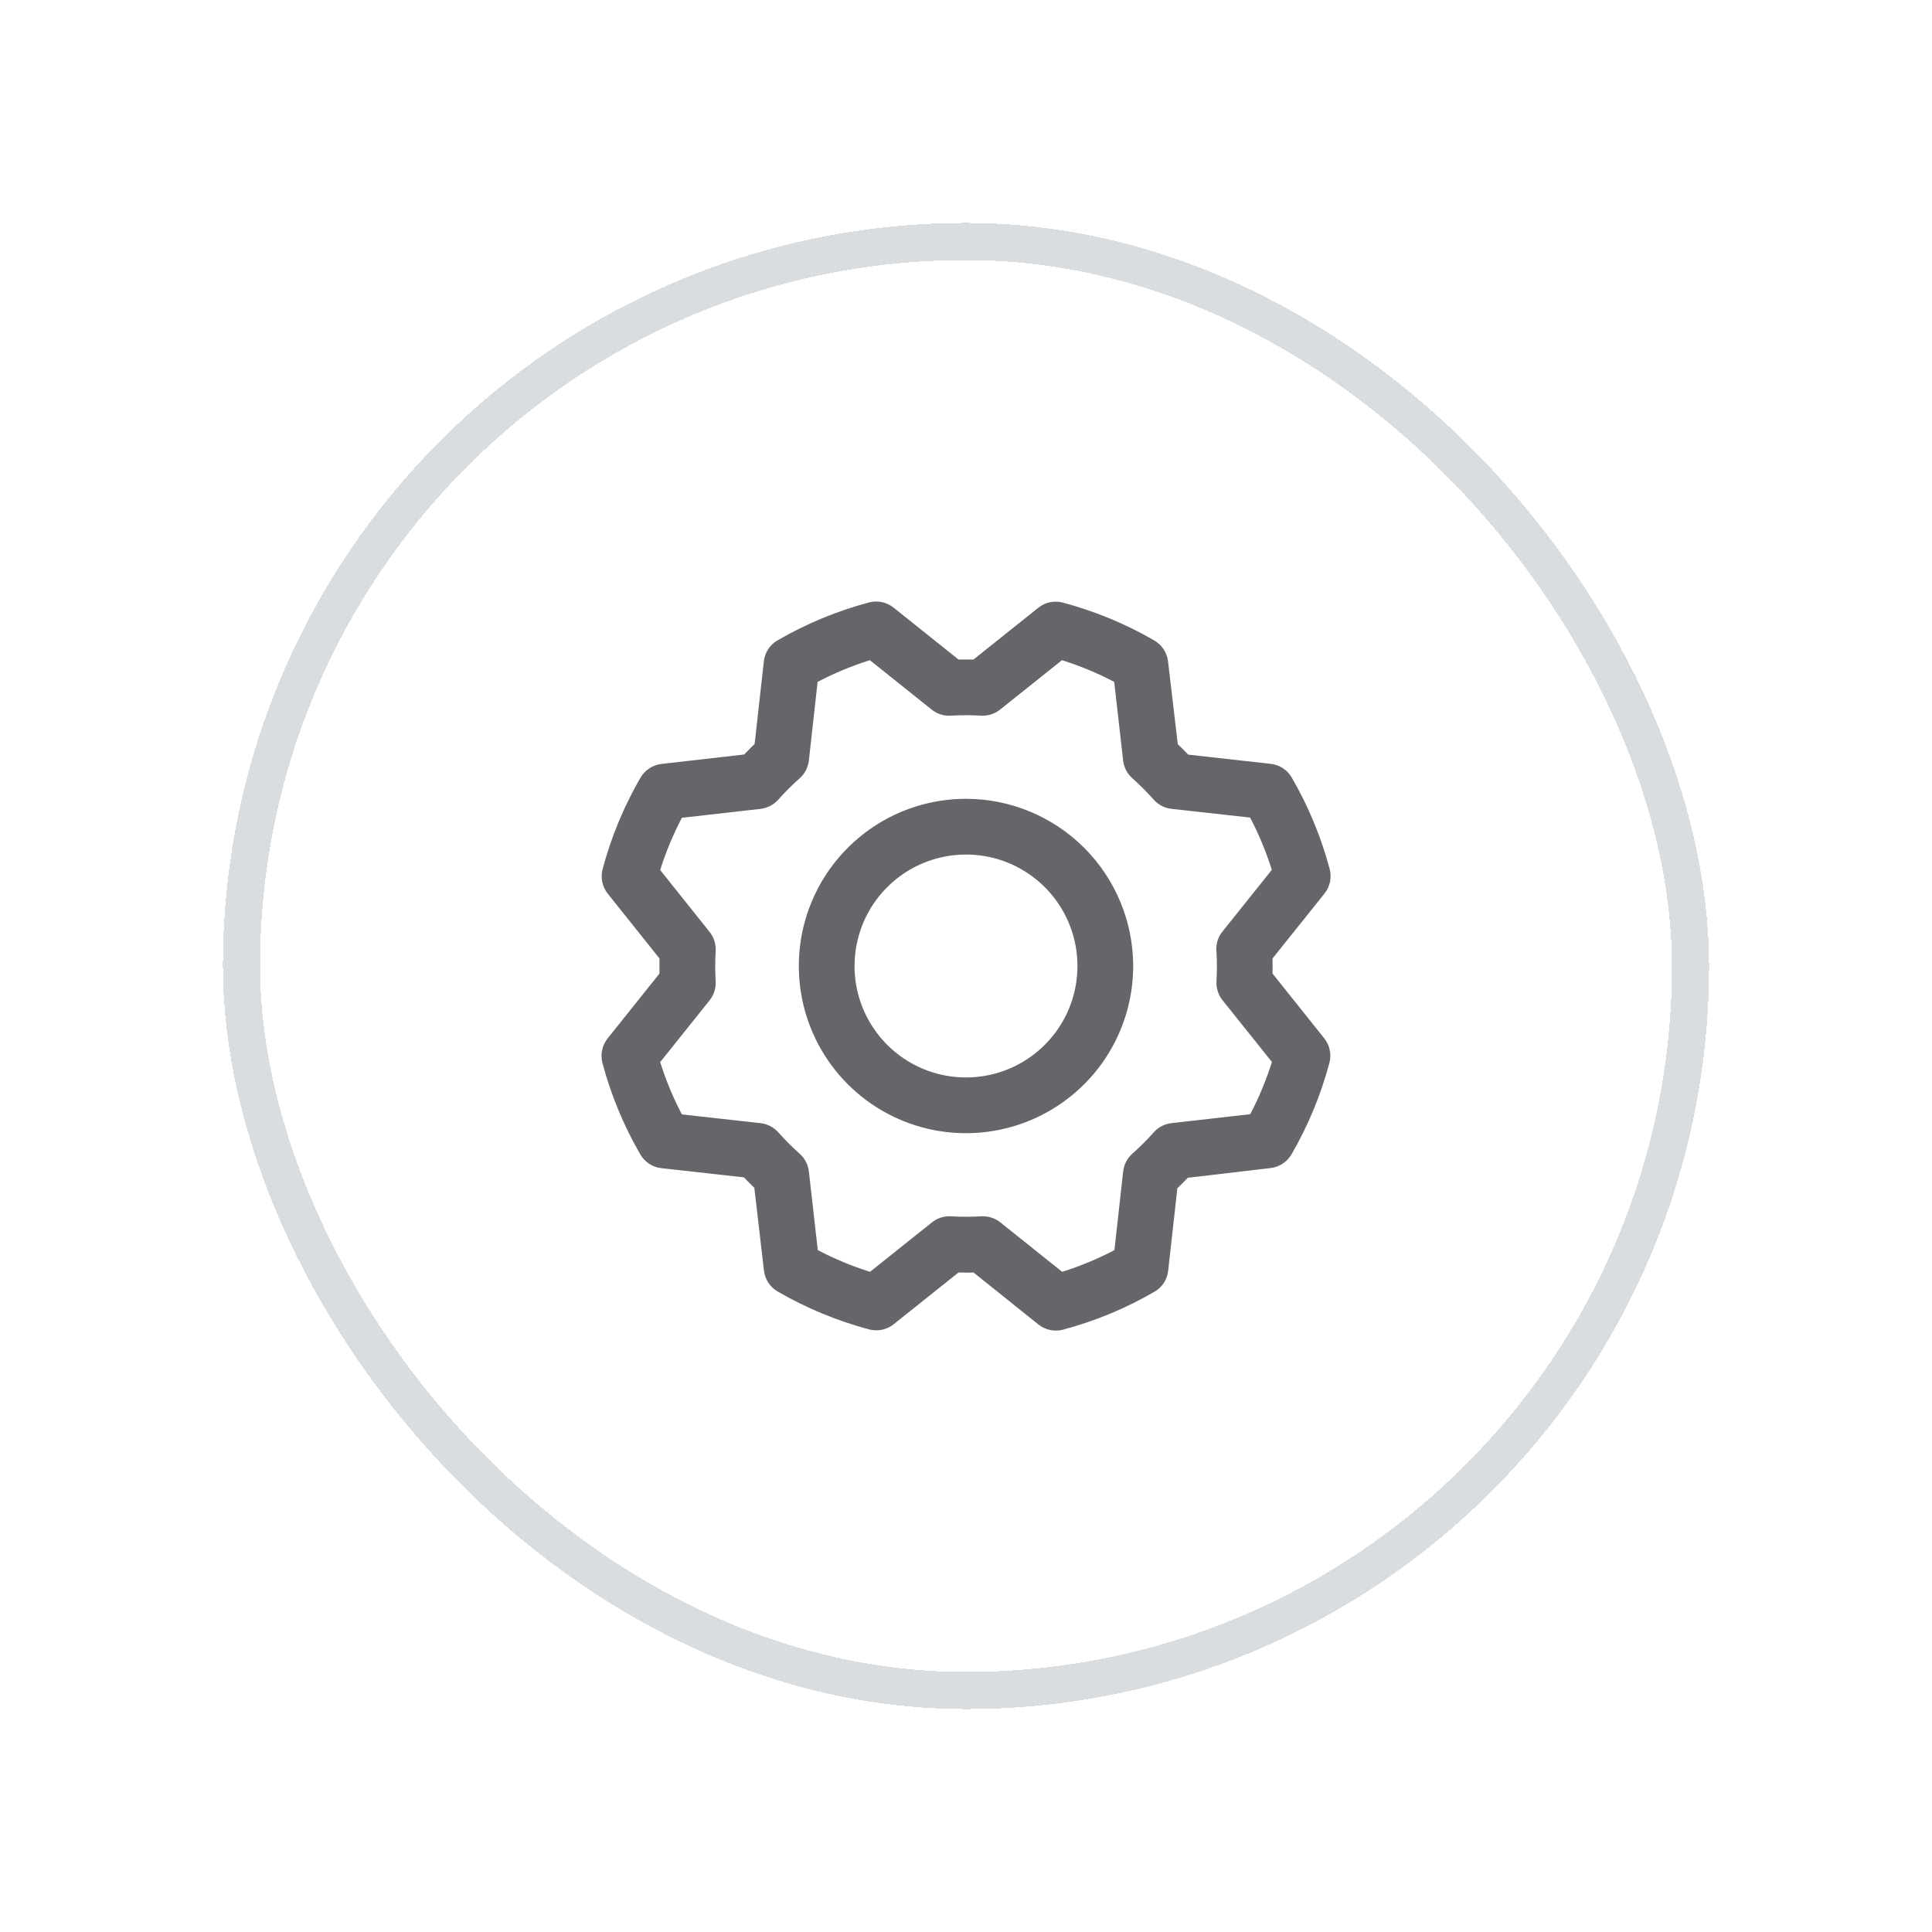 <svg width="52" height="52" viewBox="0 0 52 52" fill="none" xmlns="http://www.w3.org/2000/svg">
<g filter="url(#filter0_d_20_11939)">
<rect x="6.5" y="4.5" width="39" height="39" rx="19.5" stroke="#465762" shape-rendering="crispEdges"/>
<rect x="6.5" y="4.5" width="39" height="39" rx="19.5" stroke="white" stroke-opacity="0.8" shape-rendering="crispEdges"/>
<path d="M26 19.5C25.11 19.5 24.24 19.764 23.5 20.258C22.76 20.753 22.183 21.456 21.843 22.278C21.502 23.1 21.413 24.005 21.587 24.878C21.76 25.751 22.189 26.553 22.818 27.182C23.447 27.811 24.249 28.24 25.122 28.414C25.995 28.587 26.9 28.498 27.722 28.157C28.544 27.817 29.247 27.24 29.742 26.5C30.236 25.76 30.5 24.89 30.5 24C30.499 22.807 30.024 21.663 29.181 20.819C28.337 19.976 27.193 19.501 26 19.5ZM26 27C25.407 27 24.827 26.824 24.333 26.494C23.84 26.165 23.456 25.696 23.228 25.148C23.001 24.6 22.942 23.997 23.058 23.415C23.173 22.833 23.459 22.298 23.879 21.879C24.298 21.459 24.833 21.173 25.415 21.058C25.997 20.942 26.6 21.001 27.148 21.228C27.696 21.456 28.165 21.84 28.494 22.333C28.824 22.827 29 23.407 29 24C29 24.796 28.684 25.559 28.121 26.121C27.559 26.684 26.796 27 26 27ZM34.25 24.203C34.254 24.067 34.254 23.933 34.25 23.797L35.649 22.05C35.722 21.958 35.773 21.851 35.797 21.736C35.821 21.621 35.818 21.502 35.788 21.388C35.558 20.526 35.215 19.699 34.767 18.927C34.709 18.826 34.628 18.74 34.53 18.676C34.432 18.613 34.321 18.572 34.205 18.559L31.981 18.311C31.889 18.214 31.795 18.12 31.7 18.03L31.438 15.801C31.424 15.685 31.384 15.573 31.32 15.476C31.255 15.378 31.169 15.297 31.068 15.238C30.297 14.791 29.469 14.449 28.607 14.219C28.494 14.189 28.375 14.186 28.26 14.21C28.145 14.234 28.037 14.285 27.945 14.359L26.203 15.75C26.067 15.75 25.933 15.75 25.797 15.75L24.05 14.354C23.958 14.281 23.851 14.23 23.736 14.206C23.621 14.182 23.502 14.185 23.388 14.215C22.526 14.445 21.699 14.788 20.927 15.235C20.826 15.294 20.74 15.375 20.676 15.473C20.613 15.571 20.572 15.682 20.559 15.798L20.311 18.025C20.214 18.119 20.12 18.212 20.03 18.307L17.801 18.562C17.685 18.576 17.573 18.616 17.476 18.681C17.378 18.745 17.297 18.831 17.238 18.932C16.791 19.704 16.449 20.531 16.219 21.393C16.189 21.506 16.186 21.625 16.21 21.74C16.234 21.855 16.285 21.963 16.359 22.055L17.75 23.797C17.75 23.933 17.75 24.067 17.75 24.203L16.354 25.95C16.281 26.042 16.23 26.149 16.206 26.265C16.182 26.379 16.185 26.498 16.215 26.612C16.445 27.474 16.788 28.301 17.235 29.073C17.294 29.174 17.375 29.26 17.473 29.324C17.571 29.388 17.682 29.428 17.798 29.441L20.022 29.689C20.115 29.786 20.209 29.88 20.303 29.97L20.562 32.199C20.576 32.316 20.616 32.427 20.681 32.524C20.745 32.622 20.831 32.703 20.932 32.762C21.704 33.209 22.531 33.551 23.393 33.781C23.506 33.811 23.625 33.814 23.74 33.79C23.855 33.766 23.963 33.715 24.055 33.641L25.797 32.25C25.933 32.254 26.067 32.254 26.203 32.25L27.95 33.649C28.042 33.722 28.149 33.773 28.265 33.797C28.379 33.821 28.498 33.818 28.612 33.788C29.474 33.558 30.301 33.215 31.073 32.767C31.174 32.709 31.26 32.628 31.324 32.53C31.388 32.432 31.428 32.321 31.441 32.205L31.689 29.981C31.786 29.889 31.88 29.795 31.97 29.7L34.199 29.438C34.316 29.424 34.427 29.384 34.524 29.32C34.622 29.255 34.703 29.169 34.762 29.068C35.209 28.297 35.551 27.469 35.781 26.607C35.811 26.494 35.814 26.375 35.79 26.26C35.766 26.145 35.715 26.037 35.641 25.945L34.25 24.203ZM32.741 23.593C32.757 23.864 32.757 24.136 32.741 24.407C32.73 24.593 32.788 24.776 32.904 24.921L34.234 26.583C34.081 27.068 33.886 27.539 33.65 27.989L31.531 28.229C31.347 28.25 31.176 28.338 31.053 28.477C30.873 28.68 30.68 28.872 30.477 29.052C30.339 29.175 30.25 29.346 30.23 29.53L29.995 31.647C29.544 31.883 29.074 32.079 28.588 32.231L26.925 30.901C26.792 30.795 26.627 30.737 26.457 30.737H26.412C26.141 30.753 25.869 30.753 25.598 30.737C25.412 30.726 25.229 30.784 25.084 30.9L23.417 32.231C22.932 32.079 22.462 31.883 22.011 31.647L21.771 29.531C21.75 29.347 21.662 29.176 21.523 29.053C21.32 28.873 21.128 28.68 20.948 28.477C20.825 28.339 20.654 28.25 20.47 28.23L18.353 27.994C18.117 27.543 17.921 27.073 17.769 26.587L19.099 24.924C19.215 24.779 19.273 24.596 19.262 24.411C19.246 24.14 19.246 23.868 19.262 23.597C19.273 23.411 19.215 23.228 19.099 23.083L17.769 21.417C17.921 20.932 18.117 20.462 18.353 20.011L20.469 19.771C20.653 19.75 20.824 19.662 20.947 19.523C21.127 19.32 21.32 19.128 21.523 18.948C21.662 18.825 21.75 18.654 21.771 18.469L22.006 16.353C22.457 16.117 22.927 15.921 23.413 15.769L25.076 17.099C25.221 17.215 25.404 17.273 25.589 17.262C25.86 17.246 26.132 17.246 26.403 17.262C26.589 17.273 26.772 17.215 26.917 17.099L28.583 15.769C29.068 15.921 29.539 16.117 29.989 16.353L30.229 18.469C30.25 18.653 30.338 18.824 30.477 18.947C30.68 19.127 30.872 19.32 31.052 19.523C31.175 19.661 31.346 19.75 31.53 19.77L33.647 20.005C33.883 20.456 34.079 20.926 34.231 21.412L32.901 23.075C32.784 23.221 32.725 23.406 32.738 23.593H32.741Z" fill="#646669"/>
</g>
<defs>
<filter id="filter0_d_20_11939" x="0" y="0" width="52" height="52" filterUnits="userSpaceOnUse" color-interpolation-filters="sRGB">
<feFlood flood-opacity="0" result="BackgroundImageFix"/>
<feColorMatrix in="SourceAlpha" type="matrix" values="0 0 0 0 0 0 0 0 0 0 0 0 0 0 0 0 0 0 127 0" result="hardAlpha"/>
<feOffset dy="2"/>
<feGaussianBlur stdDeviation="3"/>
<feComposite in2="hardAlpha" operator="out"/>
<feColorMatrix type="matrix" values="0 0 0 0 0.565 0 0 0 0 0.573 0 0 0 0 0.58 0 0 0 0.2 0"/>
<feBlend mode="normal" in2="BackgroundImageFix" result="effect1_dropShadow_20_11939"/>
<feBlend mode="normal" in="SourceGraphic" in2="effect1_dropShadow_20_11939" result="shape"/>
</filter>
</defs>
</svg>
